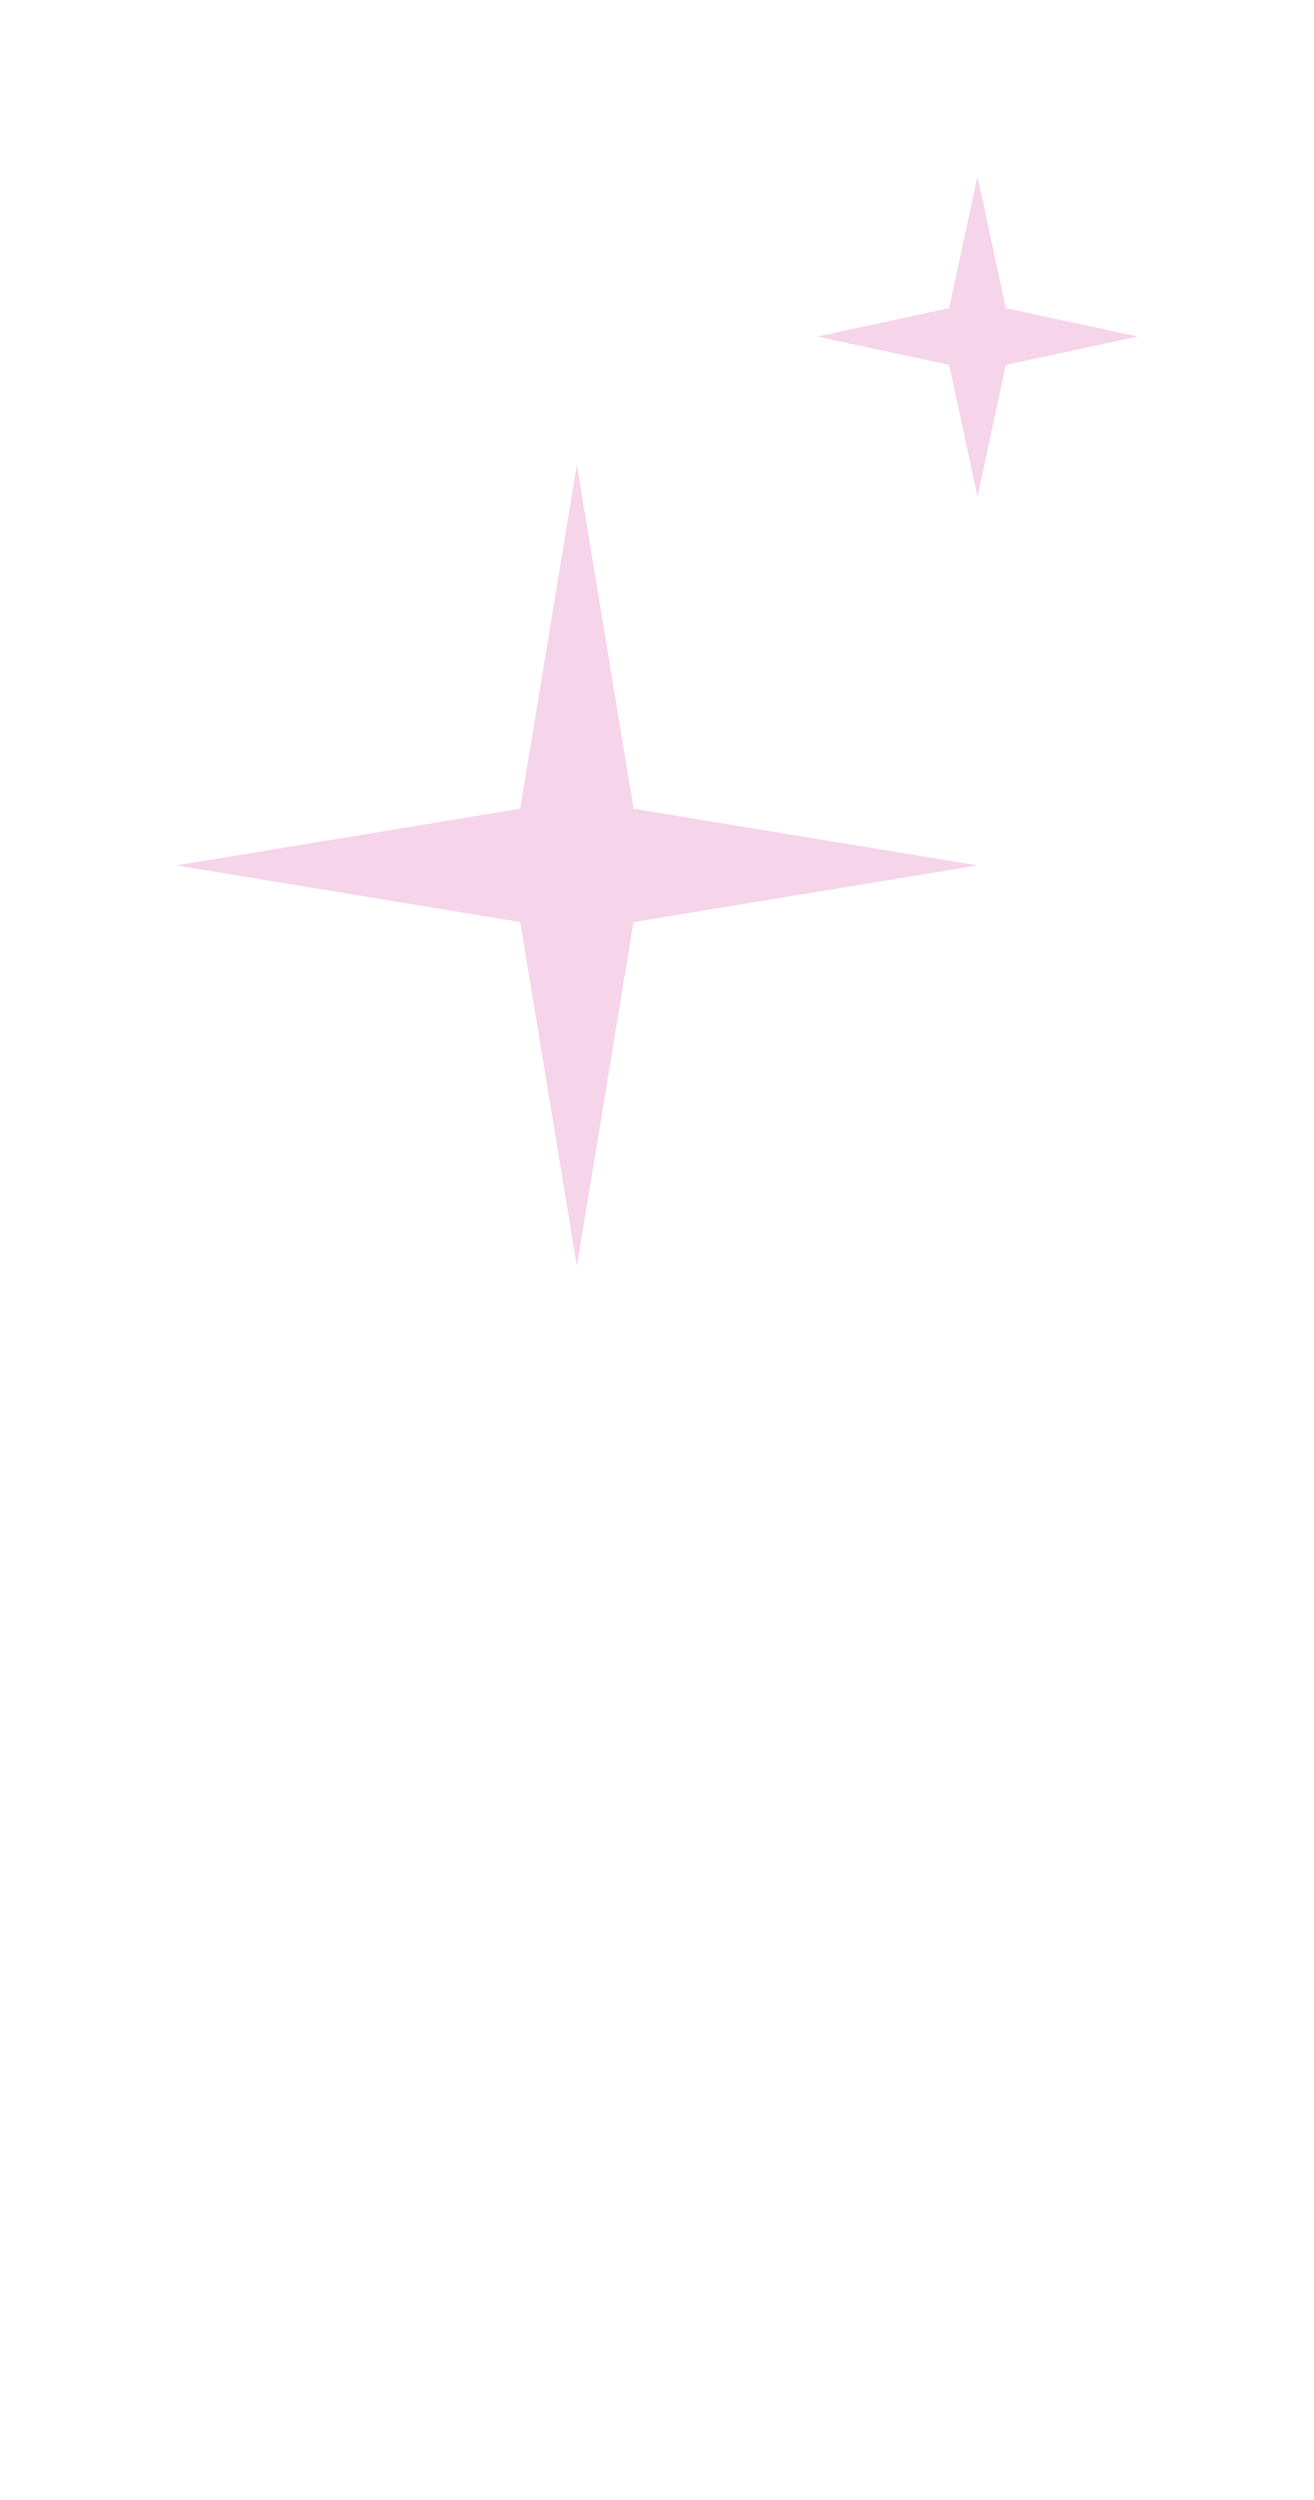 <svg width="41" height="78" viewBox="0 0 41 78" fill="none" xmlns="http://www.w3.org/2000/svg">
<g filter="url(#filter0_d_409_235)">
<path d="M18 10.5L19.768 21.232L30.5 23L19.768 24.768L18 35.5L16.232 24.768L5.5 23L16.232 21.232L18 10.5Z" fill="#F6D4EA"/>
<path d="M30.5 1.5L31.384 5.616L35.5 6.5L31.384 7.384L30.5 11.5L29.616 7.384L25.5 6.5L29.616 5.616L30.5 1.5Z" fill="#F6D4EA"/>
</g>
<defs>
<filter id="filter0_d_409_235" x="0.5" y="0.5" width="40" height="86" filterUnits="userSpaceOnUse" color-interpolation-filters="sRGB">
<feFlood flood-opacity="0" result="BackgroundImageFix"/>
<feColorMatrix in="SourceAlpha" type="matrix" values="0 0 0 0 0 0 0 0 0 0 0 0 0 0 0 0 0 0 127 0" result="hardAlpha"/>
<feOffset dy="4"/>
<feGaussianBlur stdDeviation="2.5"/>
<feComposite in2="hardAlpha" operator="out"/>
<feColorMatrix type="matrix" values="0 0 0 0 0 0 0 0 0 0 0 0 0 0 0 0 0 0 0.1 0"/>
<feBlend mode="normal" in2="BackgroundImageFix" result="effect1_dropShadow_409_235"/>
<feBlend mode="normal" in="SourceGraphic" in2="effect1_dropShadow_409_235" result="shape"/>
</filter>
</defs>
</svg>
